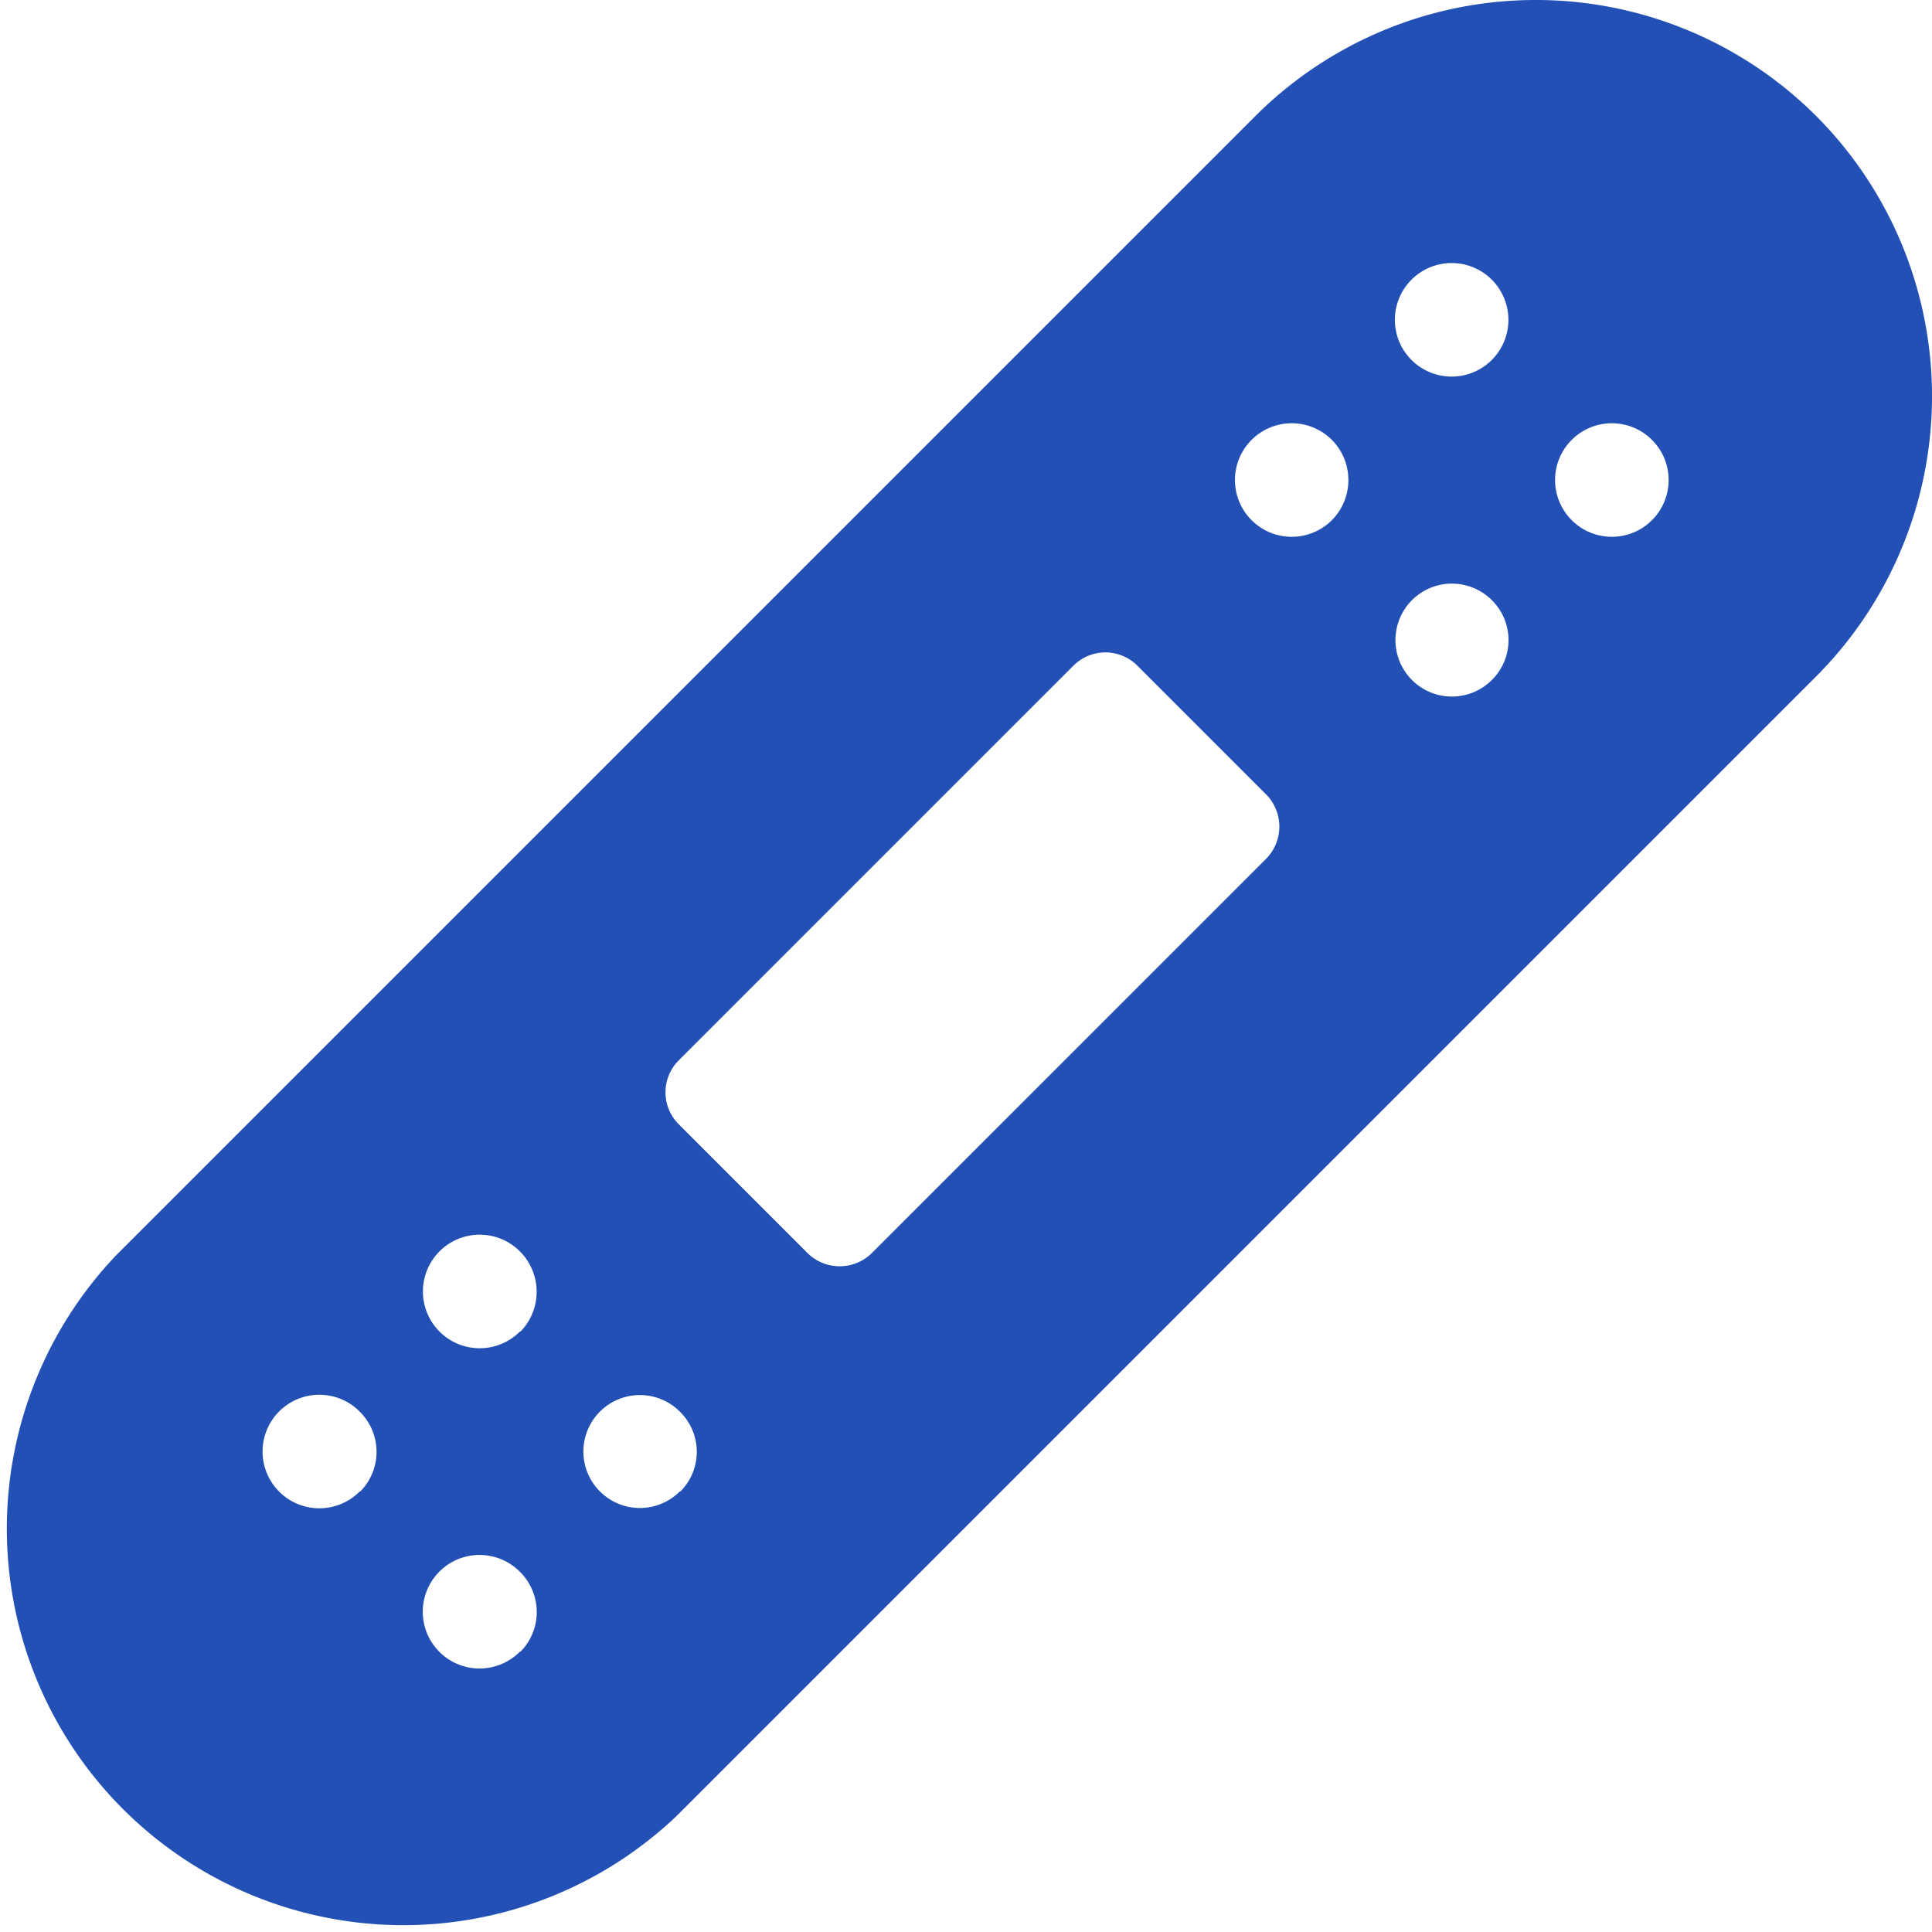 <svg xmlns="http://www.w3.org/2000/svg" viewBox="0 0 65 65"><defs><style>.cls-1{fill:none;}.cls-2{fill:#2250b4;}</style></defs><g id="Layer_2" data-name="Layer 2"><g id="Layer_2-2" data-name="Layer 2"><path class="cls-1" d="M14.81,42.1a1.91,1.91,0,1,0,2.7,0A1.92,1.92,0,0,0,14.81,42.1Z"/><path class="cls-1" d="M14.81,52.88a1.91,1.91,0,1,0,2.7,0A1.91,1.91,0,0,0,14.81,52.88Z"/><path class="cls-1" d="M20.2,47.49a1.9,1.9,0,1,0,2.69,0A1.91,1.91,0,0,0,20.2,47.49Z"/><path class="cls-1" d="M9.42,47.49a1.91,1.91,0,1,0,2.7,0A1.91,1.91,0,0,0,9.42,47.49Z"/><path class="cls-1" d="M44.81,17.5a1.91,1.91,0,1,0-2.7,0A1.92,1.92,0,0,0,44.81,17.5Z"/><circle class="cls-1" cx="54.24" cy="16.15" r="1.9"/><path class="cls-1" d="M47.5,9.41a1.91,1.91,0,1,0,2.69,0A1.92,1.92,0,0,0,47.5,9.41Z"/><path class="cls-1" d="M47.5,20.19a1.9,1.9,0,1,0,2.69,0A1.91,1.91,0,0,0,47.5,20.19Z"/><path class="cls-1" d="M20.2,47.49a1.9,1.9,0,1,0,2.69,0A1.91,1.91,0,0,0,20.2,47.49Z"/><path class="cls-1" d="M14.81,42.1a1.91,1.91,0,1,0,2.7,0A1.92,1.92,0,0,0,14.81,42.1Z"/><path class="cls-1" d="M14.81,52.88a1.91,1.91,0,1,0,2.7,0A1.91,1.91,0,0,0,14.81,52.88Z"/><circle class="cls-1" cx="43.46" cy="16.15" r="1.9"/><path class="cls-1" d="M9.42,47.49a1.91,1.91,0,1,0,2.7,0A1.91,1.91,0,0,0,9.42,47.49Z"/><path class="cls-1" d="M47.5,9.41a1.91,1.91,0,1,0,2.69,0A1.92,1.92,0,0,0,47.5,9.41Z"/><path class="cls-1" d="M47.5,20.19a1.9,1.9,0,1,0,2.69,0A1.91,1.91,0,0,0,47.5,20.19Z"/><path class="cls-1" d="M52.89,14.8a1.91,1.91,0,1,0,2.69,0A1.9,1.9,0,0,0,52.89,14.8Z"/><path class="cls-2" d="M61.1,3.9a13.35,13.35,0,0,0-18.86,0L3.91,42.23A13.34,13.34,0,0,0,22.77,61.09L61.1,22.76A13.35,13.35,0,0,0,61.1,3.9Zm-49,46.28a1.91,1.91,0,1,1,0-2.69A1.9,1.9,0,0,1,12.12,50.18Zm5.39,5.39a1.91,1.91,0,1,1,0-2.69A1.9,1.9,0,0,1,17.51,55.57Zm0-10.77a1.91,1.91,0,1,1,0-2.7A1.92,1.92,0,0,1,17.51,44.8Zm5.38,5.38a1.9,1.9,0,1,1,0-2.69A1.89,1.89,0,0,1,22.89,50.18ZM42.6,28.89,29.33,42.16a1.54,1.54,0,0,1-2.16,0l-4.33-4.33a1.52,1.52,0,0,1,0-2.16L36.11,22.4a1.52,1.52,0,0,1,2.16,0l4.33,4.33A1.54,1.54,0,0,1,42.6,28.89ZM44.81,17.5a1.91,1.91,0,1,1,0-2.7A1.92,1.92,0,0,1,44.81,17.5Zm5.38,5.38a1.9,1.9,0,1,1,0-2.69A1.89,1.89,0,0,1,50.19,22.88Zm0-10.77a1.91,1.91,0,1,1,0-2.7A1.91,1.91,0,0,1,50.19,12.11Zm5.39,5.39a1.91,1.91,0,1,1,0-2.7A1.91,1.91,0,0,1,55.58,17.5Z"/></g></g></svg>